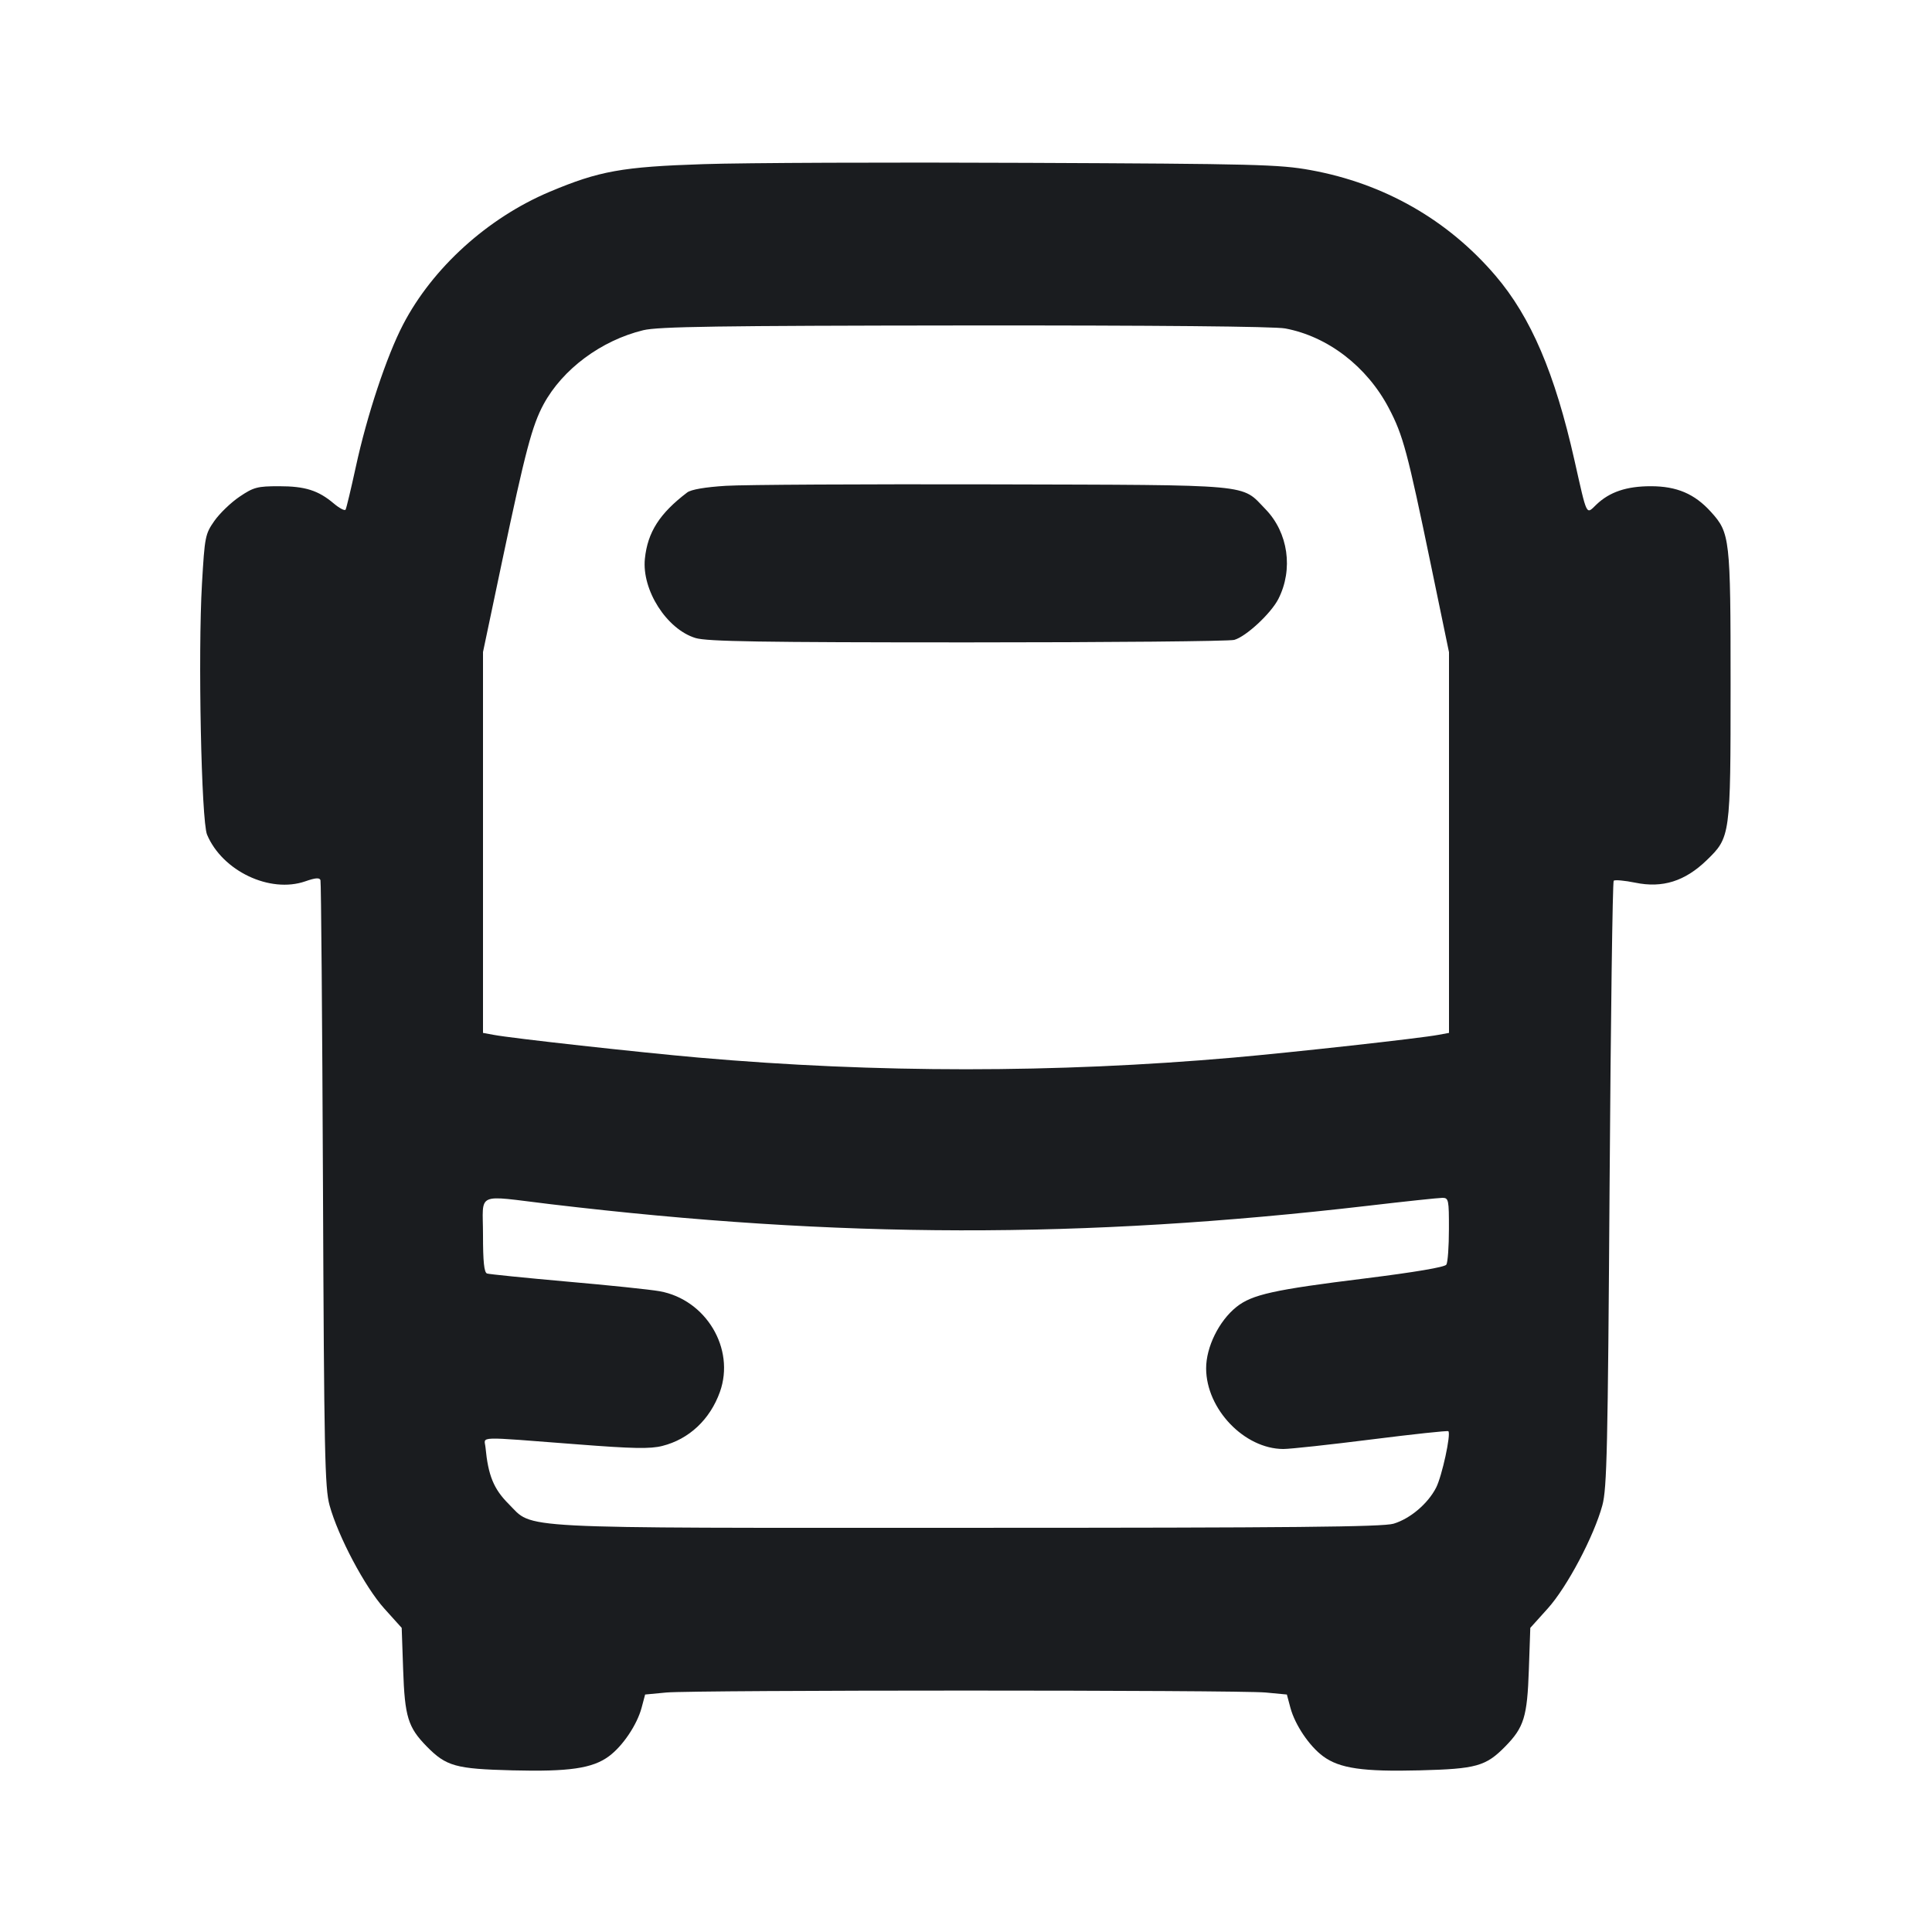 <svg width="24" height="24" viewBox="0 0 24 24" fill="none" xmlns="http://www.w3.org/2000/svg"><path d="M8.740 2.039 C 7.727 2.072,7.443 2.124,6.829 2.382 C 6.058 2.707,5.373 3.328,5.007 4.032 C 4.802 4.426,4.558 5.162,4.420 5.800 C 4.360 6.075,4.303 6.314,4.293 6.331 C 4.282 6.348,4.217 6.314,4.147 6.255 C 3.953 6.091,3.790 6.040,3.466 6.040 C 3.197 6.040,3.151 6.052,2.976 6.170 C 2.869 6.242,2.729 6.377,2.663 6.471 C 2.549 6.634,2.543 6.666,2.509 7.251 C 2.458 8.123,2.501 10.197,2.572 10.368 C 2.762 10.820,3.353 11.101,3.793 10.948 C 3.919 10.904,3.970 10.900,3.981 10.934 C 3.989 10.959,4.003 12.663,4.012 14.720 C 4.026 18.043,4.035 18.487,4.094 18.700 C 4.201 19.088,4.533 19.714,4.773 19.981 L 4.990 20.222 5.008 20.741 C 5.028 21.327,5.068 21.457,5.301 21.695 C 5.543 21.941,5.659 21.974,6.364 21.992 C 7.068 22.010,7.360 21.968,7.564 21.817 C 7.735 21.691,7.913 21.427,7.970 21.215 L 8.014 21.050 8.277 21.025 C 8.620 20.993,15.380 20.993,15.723 21.025 L 15.986 21.050 16.030 21.215 C 16.087 21.427,16.265 21.691,16.436 21.817 C 16.640 21.968,16.932 22.010,17.636 21.992 C 18.341 21.974,18.457 21.941,18.699 21.695 C 18.932 21.457,18.972 21.327,18.992 20.741 L 19.010 20.222 19.227 19.981 C 19.468 19.713,19.800 19.085,19.905 18.700 C 19.962 18.490,19.973 17.998,19.995 14.713 C 20.009 12.653,20.032 10.955,20.046 10.941 C 20.060 10.927,20.181 10.938,20.314 10.965 C 20.652 11.035,20.931 10.947,21.200 10.687 C 21.496 10.400,21.498 10.390,21.498 8.500 C 21.498 6.685,21.490 6.620,21.255 6.360 C 21.051 6.134,20.830 6.040,20.506 6.040 C 20.206 6.040,19.995 6.111,19.831 6.268 C 19.701 6.393,19.719 6.430,19.559 5.720 C 19.315 4.635,19.018 3.941,18.579 3.426 C 17.986 2.731,17.194 2.279,16.280 2.113 C 15.895 2.043,15.600 2.035,12.760 2.023 C 11.055 2.015,9.246 2.022,8.740 2.039 M15.965 4.080 C 16.494 4.179,16.980 4.552,17.252 5.069 C 17.430 5.408,17.483 5.607,17.777 7.026 L 18.000 8.102 18.000 10.467 L 18.000 12.831 17.870 12.855 C 17.645 12.898,16.049 13.074,15.320 13.138 C 13.111 13.331,10.889 13.331,8.680 13.138 C 7.951 13.074,6.355 12.898,6.130 12.855 L 6.000 12.831 6.000 10.466 L 6.000 8.100 6.240 6.960 C 6.527 5.601,6.610 5.287,6.752 5.023 C 6.989 4.585,7.469 4.229,7.991 4.102 C 8.177 4.057,8.921 4.046,11.985 4.043 C 14.353 4.041,15.829 4.055,15.965 4.080 M9.016 6.035 C 8.760 6.051,8.584 6.081,8.536 6.118 C 8.194 6.378,8.045 6.611,8.011 6.940 C 7.971 7.330,8.283 7.818,8.641 7.926 C 8.785 7.969,9.450 7.980,12.020 7.980 C 13.780 7.980,15.271 7.966,15.332 7.949 C 15.479 7.908,15.787 7.622,15.880 7.441 C 16.068 7.072,16.003 6.617,15.721 6.326 C 15.412 6.008,15.616 6.026,12.340 6.017 C 10.734 6.013,9.238 6.021,9.016 6.035 M6.840 14.959 C 10.428 15.386,13.442 15.391,16.989 14.979 C 17.457 14.924,17.875 14.880,17.919 14.880 C 17.995 14.880,18.000 14.906,17.999 15.270 C 17.999 15.485,17.985 15.682,17.967 15.710 C 17.947 15.741,17.575 15.804,16.958 15.881 C 15.824 16.021,15.553 16.081,15.360 16.235 C 15.143 16.408,14.982 16.734,14.983 17.000 C 14.985 17.505,15.458 17.998,15.941 18.000 C 16.029 18.000,16.523 17.946,17.039 17.881 C 17.554 17.816,17.983 17.770,17.992 17.779 C 18.027 17.813,17.913 18.337,17.840 18.480 C 17.738 18.679,17.518 18.866,17.311 18.928 C 17.176 18.968,16.056 18.979,12.040 18.979 C 6.283 18.980,6.635 18.998,6.318 18.682 C 6.133 18.497,6.064 18.329,6.031 17.980 C 6.018 17.839,5.888 17.844,7.170 17.942 C 7.863 17.996,8.078 18.000,8.227 17.962 C 8.559 17.879,8.820 17.634,8.943 17.291 C 9.135 16.753,8.770 16.144,8.194 16.040 C 8.076 16.019,7.557 15.965,7.040 15.920 C 6.523 15.874,6.078 15.829,6.050 15.820 C 6.014 15.807,6.000 15.674,6.000 15.341 C 6.000 14.797,5.893 14.846,6.840 14.959 " fill="#1A1C1F" stroke="none" fill-rule="evenodd"></path></svg>